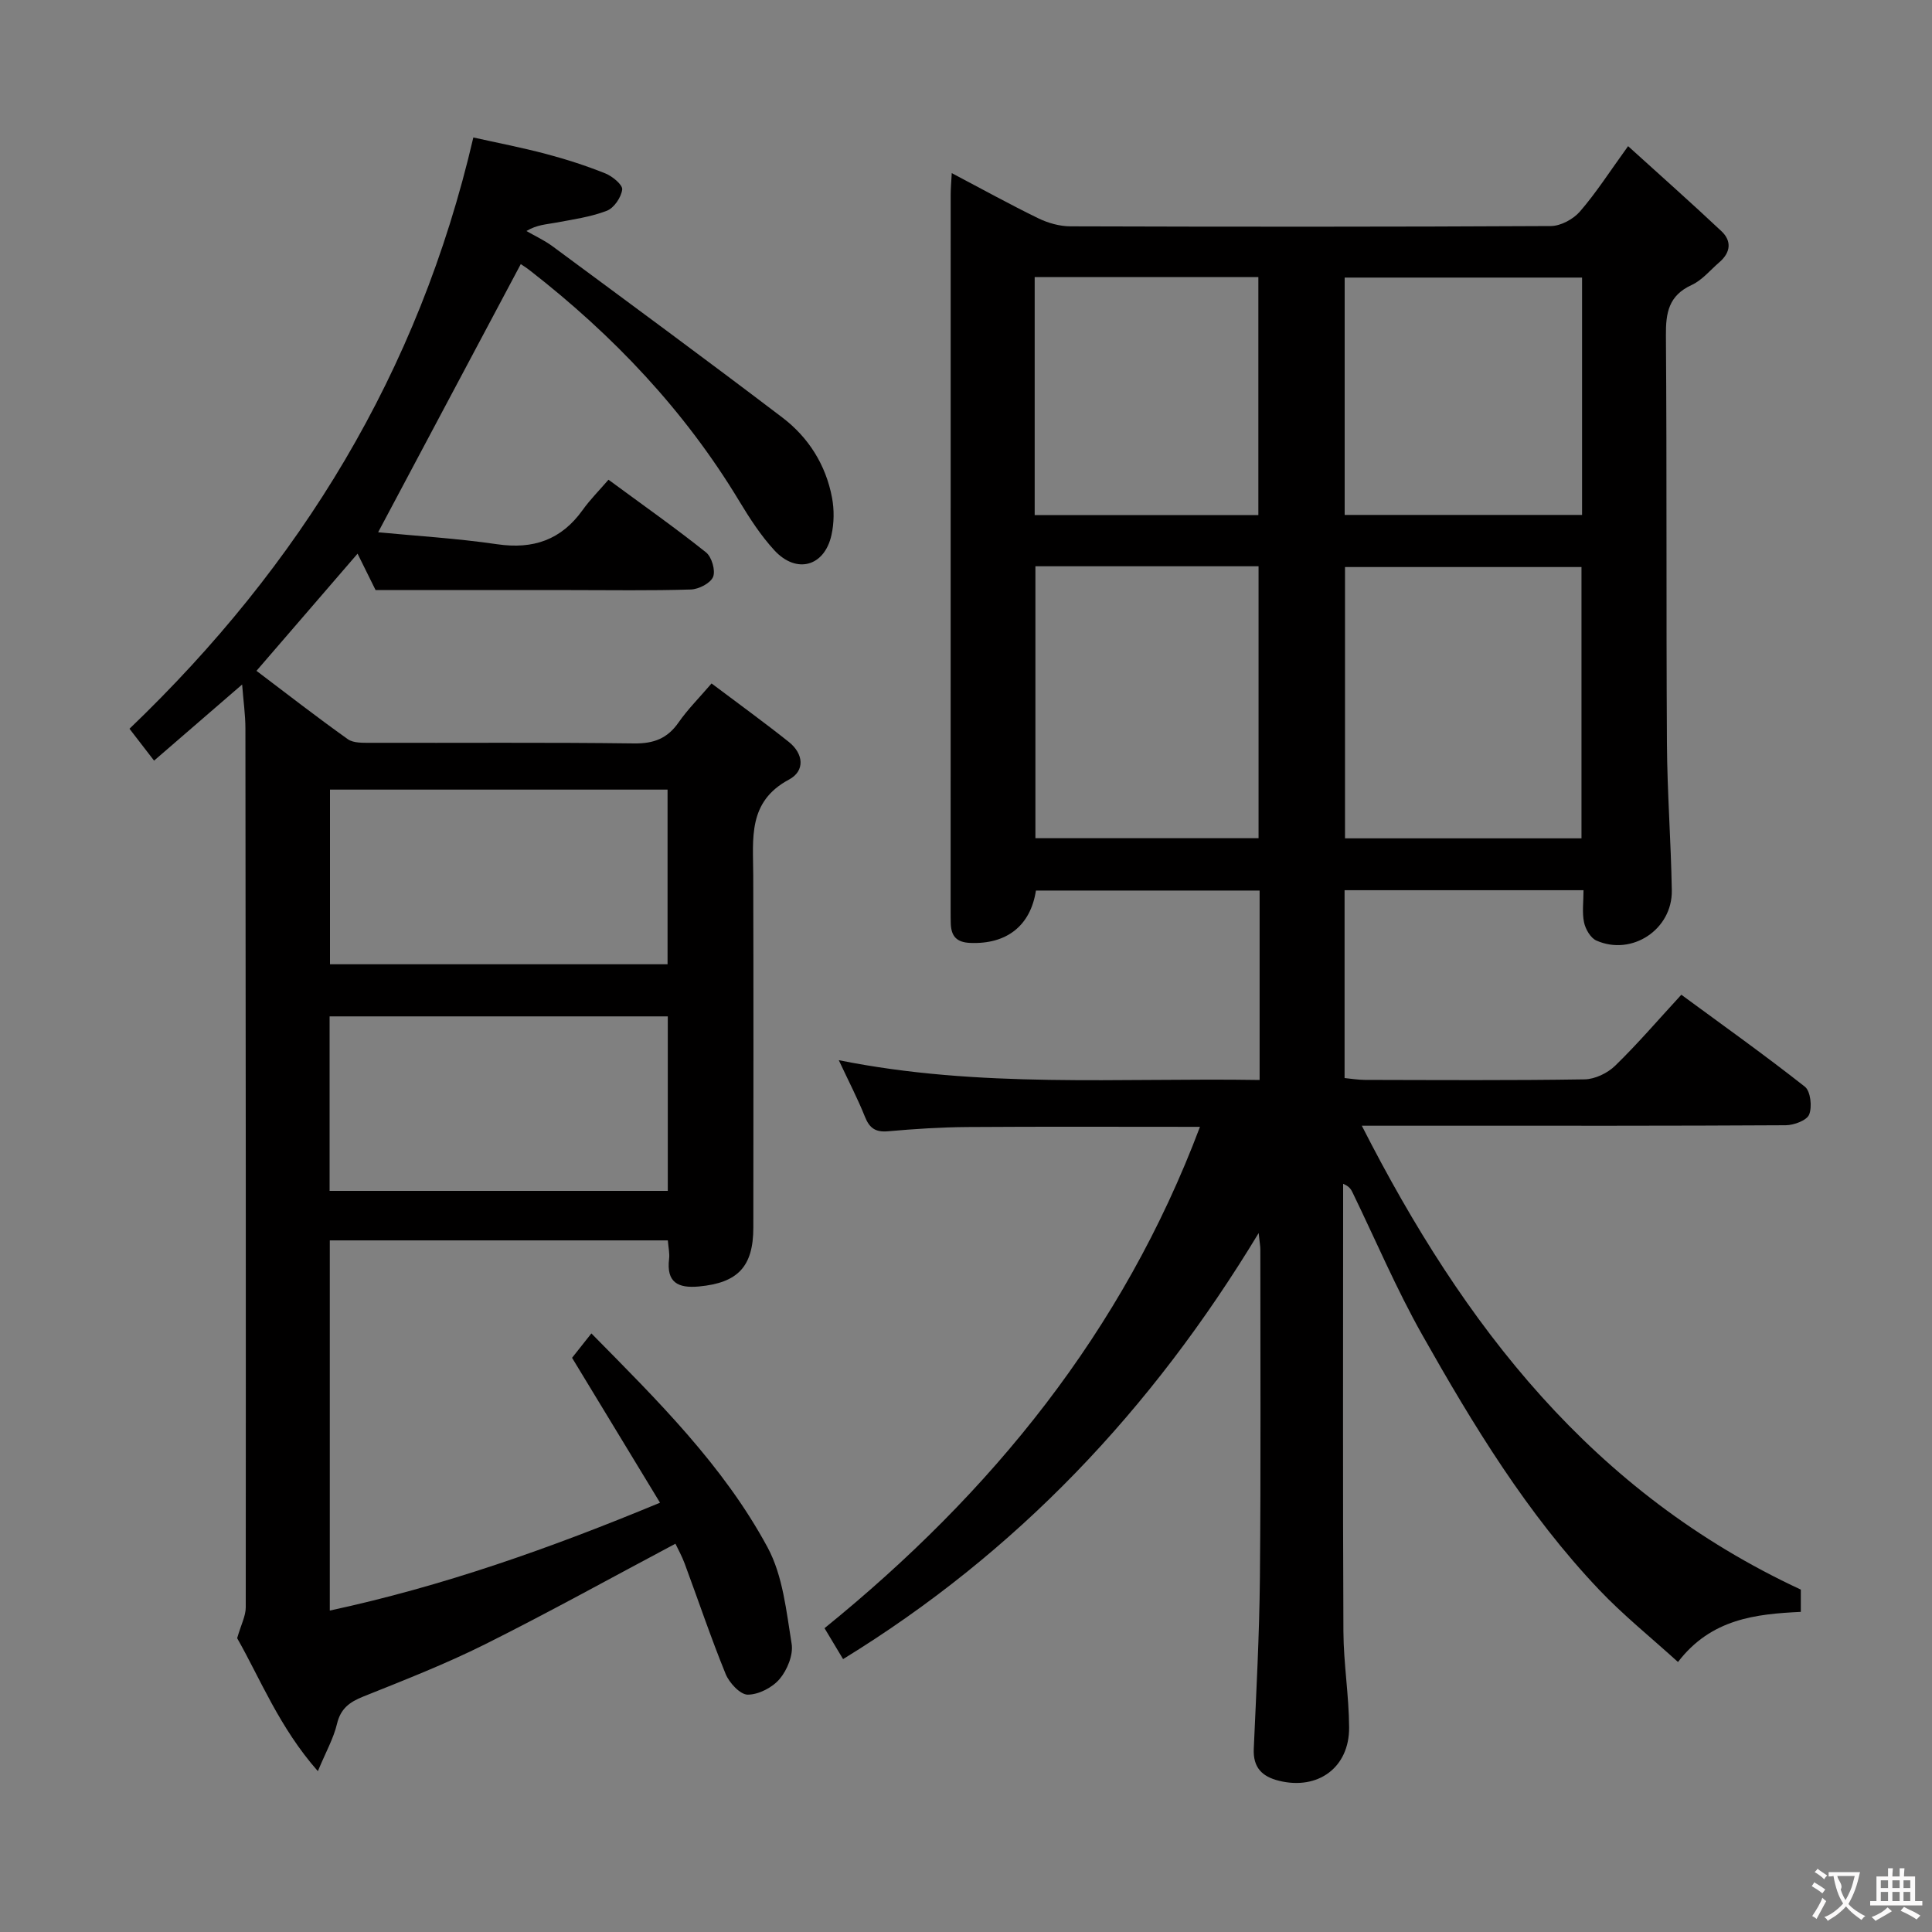 <svg enable-background="new 0 0 400 400" viewBox="0 0 400 400" xmlns="http://www.w3.org/2000/svg"><rect x="0" y="0" width="400" height="400" fill="#808080" stroke="none"/><path d="m260.79 223.6c0-13.58 0-26.21 0-39.22-15.53 0-30.92 0-46.31 0-1.13 7.33-6.1 11.16-13.63 10.84-2.8-.12-3.9-1.39-4-3.95-.03-.83-.03-1.67-.03-2.5 0-49.49 0-98.98.01-148.48 0-1.28.12-2.56.22-4.45 6.27 3.3 12.04 6.5 17.97 9.38 2 .97 4.38 1.63 6.58 1.64 33.16.1 66.32.12 99.48-.06 2.06-.01 4.66-1.42 6.04-3.02 3.36-3.88 6.14-8.24 9.96-13.52 6.66 6.04 13.07 11.72 19.31 17.59 2.19 2.05 1.92 4.43-.4 6.43-1.89 1.63-3.58 3.73-5.76 4.73-4.75 2.18-5.36 5.74-5.32 10.44.21 28.16.04 56.32.21 84.48.06 10.14.84 20.28 1.01 30.43.13 8.08-8.27 13.63-15.62 10.37-1.2-.53-2.26-2.36-2.55-3.76-.43-2.04-.11-4.23-.11-6.66-16.7 0-32.94 0-49.47 0v38.89c1.34.13 2.76.37 4.18.38 15.16.03 30.33.13 45.49-.11 2.16-.03 4.76-1.28 6.34-2.81 4.64-4.51 8.87-9.45 13.71-14.71 8.64 6.35 17.27 12.49 25.58 19.04 1.18.93 1.53 4.15.89 5.76-.49 1.22-3.15 2.21-4.86 2.22-23.5.14-46.99.1-70.49.1-5.29 0-10.58 0-17.27 0 21.12 41.49 47.81 76.01 90.89 96.04v4.61c-9.28.45-18.55 1.4-25.43 10.38-5.67-5.15-11.36-9.72-16.33-14.96-14.89-15.68-26.06-34.06-36.61-52.75-5.37-9.52-9.66-19.65-14.44-29.5-.32-.67-.71-1.3-1.95-1.79v4.7c0 29.33-.08 58.66.06 87.98.03 6.63 1.15 13.26 1.18 19.89.04 8.31-6.47 12.99-14.48 11.03-3.56-.87-5.43-2.75-5.26-6.64.52-11.8 1.16-23.6 1.27-35.41.21-22.66.08-45.32.09-67.99 0-.62-.12-1.23-.35-3.37-22.2 36.73-50.13 66.17-86.04 88.21-1.29-2.15-2.46-4.1-3.84-6.4 34.58-28.03 61.75-61.37 77.73-103.8-16.6 0-32.38-.07-48.15.04-5.48.04-10.97.39-16.43.88-2.61.23-3.85-.66-4.79-3.02-1.47-3.68-3.31-7.22-5.41-11.7 29.15 5.87 57.97 3.63 87.13 4.1zm66.64-50.03c0-19.18 0-37.75 0-56.17-16.64 0-32.88 0-48.96 0v56.17zm-66.86-.03c0-18.95 0-37.6 0-56.3-15.6 0-30.84 0-46.2 0v56.3zm66.98-116.07c-16.59 0-32.91 0-49.15 0v49.14h49.15c0-16.54 0-32.75 0-49.14zm-113.33 49.17h46.31c0-16.63 0-32.97 0-49.28-15.63 0-30.86 0-46.31 0z" fill="#010000"/><path d="m136.65 311.12c-6.31-10.39-12.16-20.04-18.21-30 1.11-1.41 2.44-3.08 4-5.05 13.66 13.85 27.35 27.36 36.5 44.34 3.15 5.86 3.86 13.17 4.96 19.93.37 2.28-.91 5.41-2.48 7.27-1.5 1.78-4.35 3.25-6.61 3.25-1.56 0-3.82-2.44-4.57-4.27-3.07-7.53-5.66-15.25-8.49-22.88-.57-1.53-1.37-2.97-1.91-4.1-13.32 7.07-26.24 14.24-39.45 20.84-8.16 4.07-16.7 7.41-25.17 10.8-2.84 1.14-4.69 2.47-5.45 5.66-.71 3-2.29 5.78-3.96 9.79-7.98-9.05-11.97-19.23-16.71-27.53.82-2.84 1.78-4.61 1.78-6.38.04-60.65 0-121.31-.07-181.96 0-2.8-.41-5.6-.68-9.11-6.36 5.5-12.18 10.54-18.23 15.76-1.95-2.53-3.54-4.6-5.09-6.6 35.36-33.88 59.88-73.74 71.19-122.42 4.88 1.09 10.01 2.08 15.04 3.41 4.16 1.1 8.29 2.43 12.28 4.03 1.46.58 3.62 2.36 3.5 3.34-.21 1.63-1.7 3.83-3.19 4.4-3.36 1.29-7.04 1.8-10.61 2.47-1.89.36-3.83.4-6.03 1.72 1.8 1.04 3.72 1.92 5.39 3.15 15.9 11.76 31.84 23.48 47.58 35.45 5.43 4.12 9.02 9.81 10.3 16.6.47 2.5.44 5.28-.12 7.77-1.45 6.5-7.25 8.09-11.81 3.14-2.79-3.03-5.09-6.58-7.23-10.12-11.32-18.8-26.13-34.4-43.37-47.81-.89-.69-1.86-1.29-1.91-1.33-9.8 18.42-19.5 36.66-29.53 55.52 7.73.75 16.25 1.25 24.65 2.48 7.47 1.09 13.25-.9 17.67-7.06 1.54-2.16 3.44-4.06 5.37-6.3 7.2 5.3 13.85 9.98 20.19 15.04 1.19.95 2 3.75 1.47 5.07-.54 1.32-2.97 2.57-4.62 2.62-8.32.26-16.66.12-24.99.12-13.12 0-26.25 0-40.27 0-.76-1.54-2.21-4.47-3.73-7.54-7.02 8.14-13.81 16.01-20.93 24.26 6.19 4.68 12.45 9.55 18.91 14.15 1.18.84 3.16.74 4.77.75 18.16.05 36.33-.11 54.49.13 4.09.05 6.91-1.02 9.23-4.36 1.88-2.7 4.25-5.06 6.82-8.06 5.5 4.14 10.85 8.01 16.01 12.12 3.04 2.43 3.4 5.98.01 7.79-8.57 4.58-7.41 12.21-7.39 19.77.07 24.33.04 48.66.02 72.99-.01 8.11-3.24 11.43-11.25 12.18-4.4.41-6.78-.87-6.19-5.72.14-1.12-.14-2.28-.26-3.82-23.34 0-46.55 0-69.99 0v76.64c23.45-5.05 45.57-12.87 68.37-22.33zm-68.33-111.48h69.89c0-12.27 0-24.18 0-36.16-23.47 0-46.55 0-69.89 0zm-.08 46.92h70.02c0-12.27 0-24.17 0-36.13-23.51 0-46.68 0-70.02 0z" fill="#010000"/><g fill="#fbfafa"><path d="m377.9 391.2c-.2.3-.4.5-.6.8-.7-.6-1.4-1-2.2-1.5.2-.3.4-.5.5-.8.6.4 1.4.8 2.3 1.5zm-1.8 6.1c-.2-.2-.5-.4-.9-.6.4-.6.8-1.2 1.2-1.9s.7-1.3.9-1.9c.3.3.5.5.8.7-.7 1.3-1.4 2.6-2 3.7zm2.2-9c-.3.3-.5.5-.6.8-.6-.6-1.3-1.1-2-1.5.3-.3.5-.5.6-.7.6.5 1.3.9 2 1.4zm.3.2v-.9h2 4.5c-.3 1.3-.6 2.5-1 3.6s-.9 2.1-1.4 3c.4.5 1 1 1.6 1.4s1.2.8 1.9 1.1c-.3.2-.5.4-.8.8-.4-.3-1-.7-1.6-1.2s-1.2-1.1-1.6-1.6c-.5.6-1.1 1.1-1.7 1.6s-1.4.9-2.1 1.4c-.1-.3-.3-.5-.7-.8.6-.2 1.2-.5 1.9-1s1.4-1.1 2-1.8c-.5-.8-.9-1.6-1.2-2.5s-.6-2-.8-3.2c-.4.1-.7.1-1 .1zm2.5 2.7c.3 1 .7 1.7 1 2.2.3-.5.6-1.1 1-2s.6-1.9.9-3h-3.2-.4c.1.9 1.3 1.8.7 2.8z"/><path d="m396.5 388.5v1.5 3.6h1.5v.9c-.4 0-1 0-1.7 0h-7.9c-.5 0-.9 0-1.2 0v-.9h1.3v-3.5c0-.7 0-1.2 0-1.6h2.4c0-.8 0-1.4 0-1.7h1c0 .3-.1.8-.1 1.7h1.5c0-.8 0-1.4 0-1.7h1c0 .3-.1.9-.1 1.7zm-8.2 9.2c-.2-.3-.5-.5-.8-.8.8-.3 1.4-.6 1.9-.9s1-.7 1.4-1.1c.3.3.6.5.9.8-1.6 1-2.8 1.6-3.4 2zm2.6-6.8v-1.6h-1.5v1.6zm0 2.7v-1.9h-1.5v1.9zm2.4-2.7v-1.6h-1.5v1.6zm0 2.7v-1.9h-1.5v1.9zm.2 2 .7-.8c.4.2.9.5 1.6.8s1.3.7 1.8 1c-.3.3-.5.5-.8.8-.4-.3-1.5-1-3.3-1.8zm2-4.7v-1.6h-1.4v1.6zm0 2.7v-1.9h-1.4v1.9z"/></g></svg>